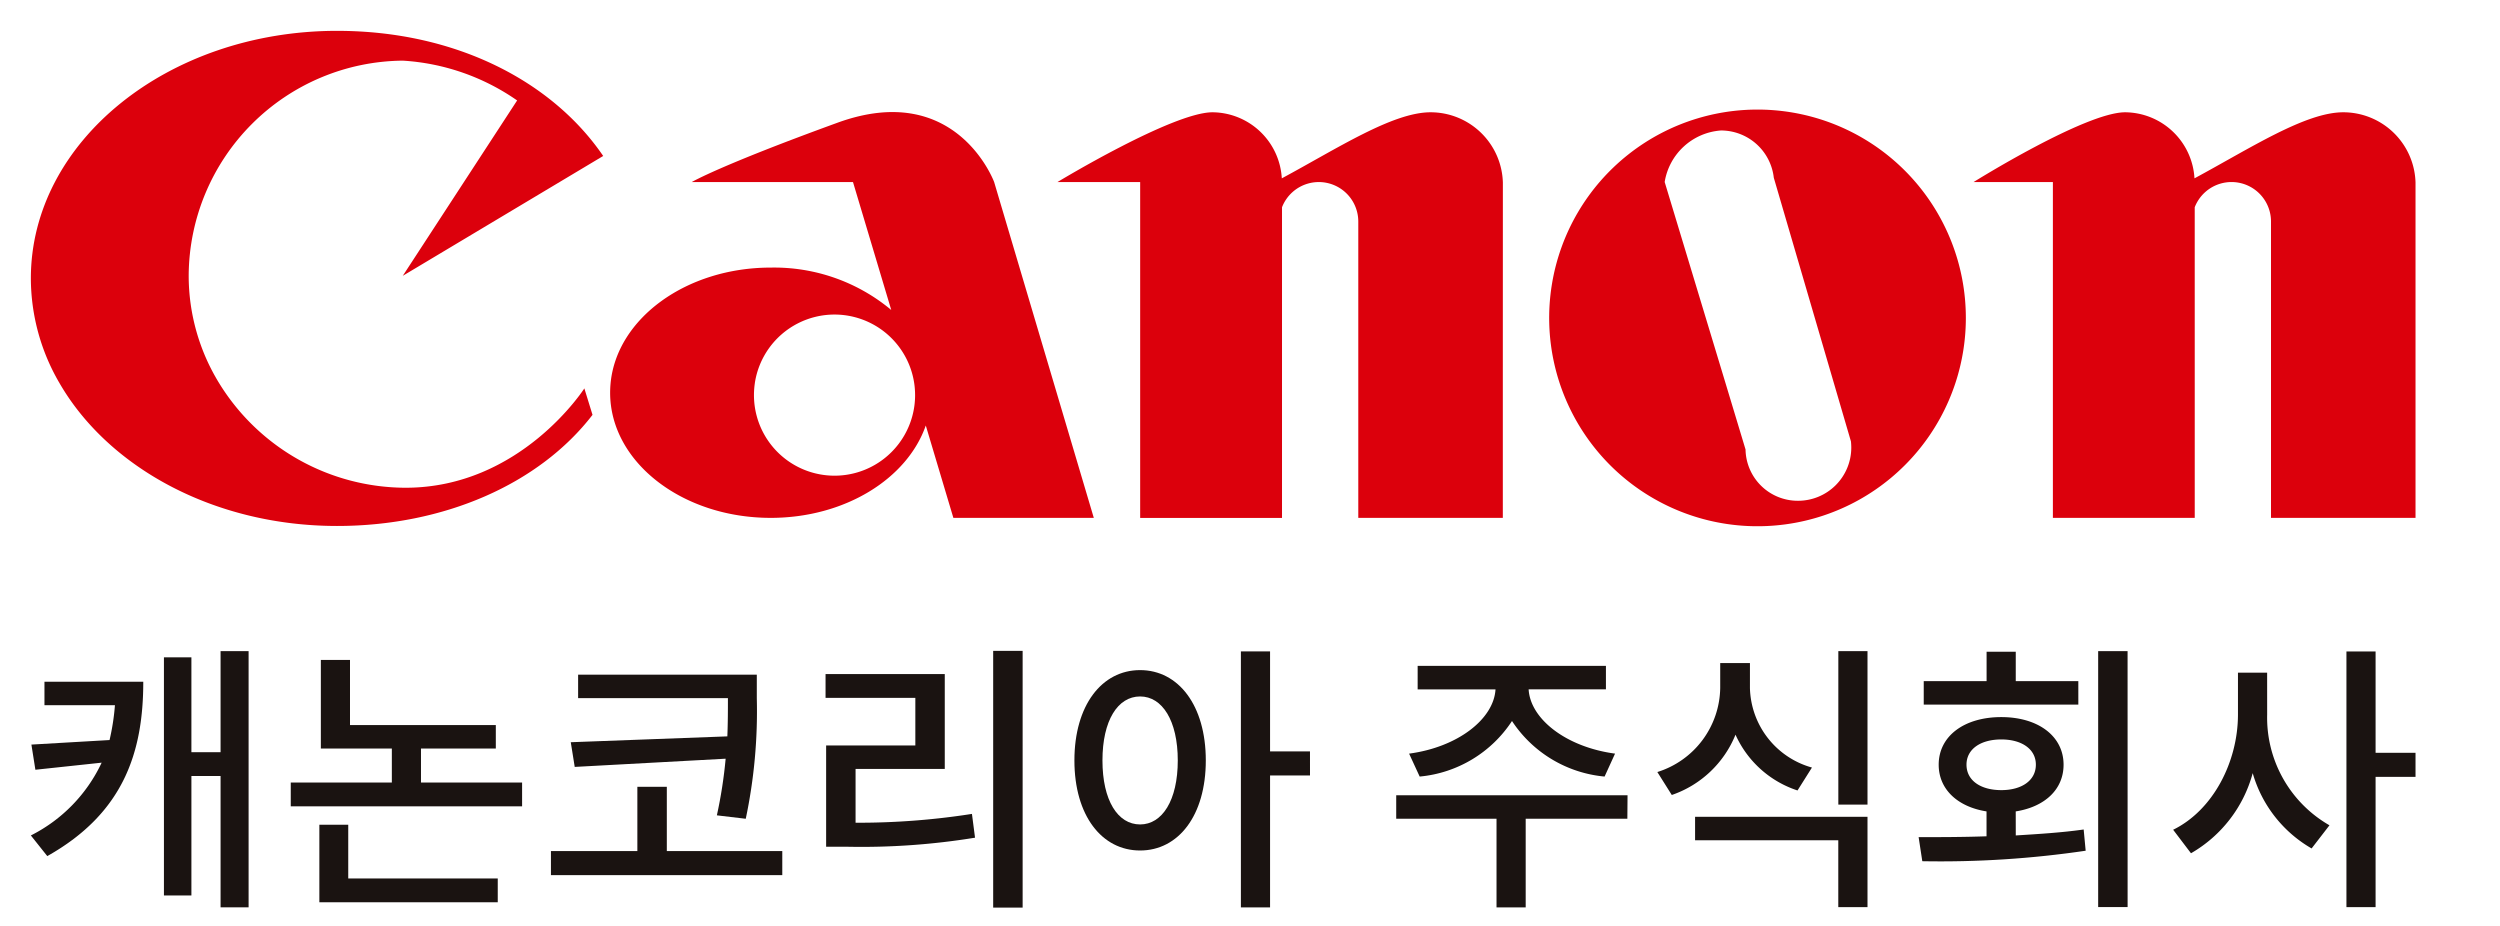 <svg xmlns="http://www.w3.org/2000/svg" width="162" height="60" viewBox="0 0 162 60">
    <defs>
        <style>
            .cls-2{fill:#dc000c;fill-rule:evenodd}.cls-3{fill:#1a1311}
        </style>
    </defs>
    <g id="logo" transform="translate(-198 -31)">
        <g id="logo-2" data-name="logo" transform="translate(200 31)">
            <g id="그룹_3" data-name="그룹 3" transform="translate(0 2)">
                <g id="그룹_4" data-name="그룹 4">
                    <path id="패스_1" data-name="패스 1" class="cls-2" d="M12.2 22.83a14.222 14.222 0 0 0 12.08 6.777c7.472 0 11.586-6.438 11.586-6.438l.529 1.715c-3.459 4.492-9.639 7.2-16.554 7.2-7.961 0-14.826-3.791-17.986-9.258A13.492 13.492 0 0 1 0 16.04C0 7.182 8.882 0 19.839 0c7.743 0 13.975 3.31 17.248 8.108L24.1 15.874 31.51 4.51a14.48 14.48 0 0 0-7.41-2.579A14 14 0 0 0 10.227 15.86a13.3 13.3 0 0 0 1.973 6.97" transform="translate(0 -.001)"/>
                    <path id="패스_2" data-name="패스 2" class="cls-2" d="M54.824 23.942a5.307 5.307 0 0 0-.058.782 5.22 5.22 0 0 0 10.441 0 5.276 5.276 0 0 0-.059-.785 5.222 5.222 0 0 0-10.325 0m19.371 0 2.594 8.74h-9.1L65.9 26.693c-1.2 3.448-5.243 5.985-10.047 5.985-5.748 0-10.407-3.63-10.407-8.108 0-.21.011-.419.031-.631.409-4.181 4.9-7.479 10.377-7.479a11.832 11.832 0 0 1 7.808 2.747l-2.479-8.289H50.735s1.738-1.042 9.445-3.846 10.15 3.846 10.15 3.846z" transform="translate(-7.909 -1.12)"/>
                    <path id="패스_3" data-name="패스 3" class="cls-2" d="M109.4 23.943v8.74h-9.366v-19.2a2.558 2.558 0 0 0-4.943-.928v20.13H85.9V10.922h-5.36S88 6.4 90.586 6.4a4.537 4.537 0 0 1 4.492 4.281c3.605-1.94 7.182-4.281 9.642-4.281a4.686 4.686 0 0 1 4.683 4.552z" transform="translate(-14.017 -1.124)"/>
                    <path id="패스_4" data-name="패스 4" class="cls-2" d="m130.548 23.906 1.3 4.308a3.384 3.384 0 0 0 3.4 3.323 3.447 3.447 0 0 0 3.452-3.447 3.7 3.7 0 0 0-.022-.4l-1.108-3.786-3.891-13.3a3.445 3.445 0 0 0-3.424-3.062 3.983 3.983 0 0 0-3.647 3.339zm14.9 0a13.5 13.5 0 1 1 .676-4.227 13.49 13.49 0 0 1-.676 4.227" transform="translate(-20.737 -1.087)"/>
                    <path id="패스_5" data-name="패스 5" class="cls-2" d="M166.745 23.943v8.74h-9.192V10.922h-5.14S159.65 6.4 162.236 6.4a4.538 4.538 0 0 1 4.492 4.281c3.607-1.945 7.182-4.281 9.641-4.281a4.685 4.685 0 0 1 4.683 4.552v21.73h-9.365v-19.2a2.558 2.558 0 0 0-4.943-.928z" transform="translate(-26.526 -1.124)"/>
                </g>
                <path id="패스_6" data-name="패스 6" class="cls-3" d="M8.449 50.438c0 4.5-1.229 8.495-6.22 11.3L1.165 60.4a10.063 10.063 0 0 0 4.587-4.716l-4.294.459-.258-1.631 5.064-.294a14.849 14.849 0 0 0 .349-2.257H2.046v-1.523zm6.825-1.981v16.6h-1.816v-8.509h-1.89v7.743h-1.78V48.86h1.78v6.147h1.89v-6.55z" transform="translate(-1.165 -8.263)"/>
                <path id="패스_7" data-name="패스 7" class="cls-3" d="M36.352 57.083v1.542H21.361v-1.542h6.55v-2.2h-4.6v-5.744H25.2v4.22h9.449v1.523H29.8v2.2zM25.086 63.3h9.688v1.542h-11.56v-5.025h1.872z" transform="translate(-4.52 -8.376)"/>
                <path id="패스_8" data-name="패스 8" class="cls-3" d="M56.57 61.714v1.559H41.579v-1.559h5.6v-4.165h1.909v4.165zm-3.56-7.431c.037-.9.037-1.725.037-2.477H43.34v-1.523h11.579v1.523a33.82 33.82 0 0 1-.716 7.816l-1.872-.222a29.689 29.689 0 0 0 .569-3.67l-9.78.532-.256-1.6z" transform="translate(-7.878 -8.566)"/>
                <path id="패스_9" data-name="패스 9" class="cls-3" d="M64.864 59.572A47.443 47.443 0 0 0 72.405 59l.2 1.541a45.633 45.633 0 0 1-8.238.588h-1.411v-6.565h5.781V51.48h-5.818v-1.54h7.725v6.147h-5.78zm10.826 5.5h-1.909V48.435h1.909z" transform="translate(-11.423 -8.259)"/>
                <path id="패스_10" data-name="패스 10" class="cls-3" d="M90.771 55.543c0 3.577-1.78 5.835-4.257 5.835s-4.257-2.257-4.257-5.835 1.78-5.854 4.257-5.854 4.257 2.276 4.257 5.854m-1.816 0c0-2.588-1.01-4.147-2.441-4.147-1.449 0-2.44 1.559-2.44 4.147s.991 4.147 2.44 4.147c1.431 0 2.441-1.559 2.441-4.147m8.568.972h-2.588v8.55h-1.89V48.478h1.89v6.478h2.587z" transform="translate(-14.635 -8.266)"/>
                <path id="패스_11" data-name="패스 11" class="cls-3" d="M122.243 59.509h-6.588v5.742h-1.89v-5.742h-6.5v-1.523h14.99zm-14.143-4.22c3.155-.422 5.486-2.239 5.6-4.165h-5.046V49.6h12.2v1.523h-5.009c.11 1.926 2.441 3.743 5.6 4.165l-.678 1.486a8.066 8.066 0 0 1-6-3.6 8.028 8.028 0 0 1-5.982 3.6z" transform="translate(-18.79 -8.453)"/>
                <path id="패스_12" data-name="패스 12" class="cls-3" d="M136.638 57.485a6.68 6.68 0 0 1-4.018-3.615 6.854 6.854 0 0 1-4.129 3.908l-.936-1.487a5.8 5.8 0 0 0 4.074-5.449v-1.614h1.926v1.615A5.489 5.489 0 0 0 137.573 56zM130 59.191h11.173v5.853h-1.893v-4.33H130zm11.173-.789h-1.89v-9.945h1.89z" transform="translate(-22.159 -8.263)"/>
                <path id="패스_13" data-name="패스 13" class="cls-3" d="M154.155 60.4c1.486-.093 2.991-.184 4.4-.386l.129 1.376a64.488 64.488 0 0 1-10.586.68l-.238-1.56c1.321 0 2.844 0 4.4-.055v-1.613c-1.871-.294-3.1-1.431-3.1-3.027 0-1.854 1.652-3.084 4.056-3.084 2.385 0 4.036 1.23 4.036 3.084 0 1.614-1.229 2.733-3.1 3.027zm4.054-8.477h-10.018V50.4h4.073v-1.906h1.89V50.4h4.054zm-4.99 5.54c1.321 0 2.238-.624 2.238-1.65 0-1.01-.917-1.634-2.238-1.634-1.34 0-2.257.624-2.257 1.634 0 1.027.916 1.65 2.257 1.65m8.183 7.578h-1.908V48.457h1.906z" transform="translate(-25.533 -8.263)"/>
                <path id="패스_14" data-name="패스 14" class="cls-3" d="M173.73 52.571a8.04 8.04 0 0 0 4.037 7.174l-1.157 1.5a8.251 8.251 0 0 1-3.816-4.88 8.564 8.564 0 0 1-4 5.192l-1.156-1.523c2.588-1.266 4.2-4.4 4.2-7.467v-2.712h1.89zm9.614 4.037h-2.588v8.44h-1.889V48.479h1.889v6.569h2.588z" transform="translate(-28.818 -8.266)"/>
            </g>
        </g>
    </g>
</svg>
